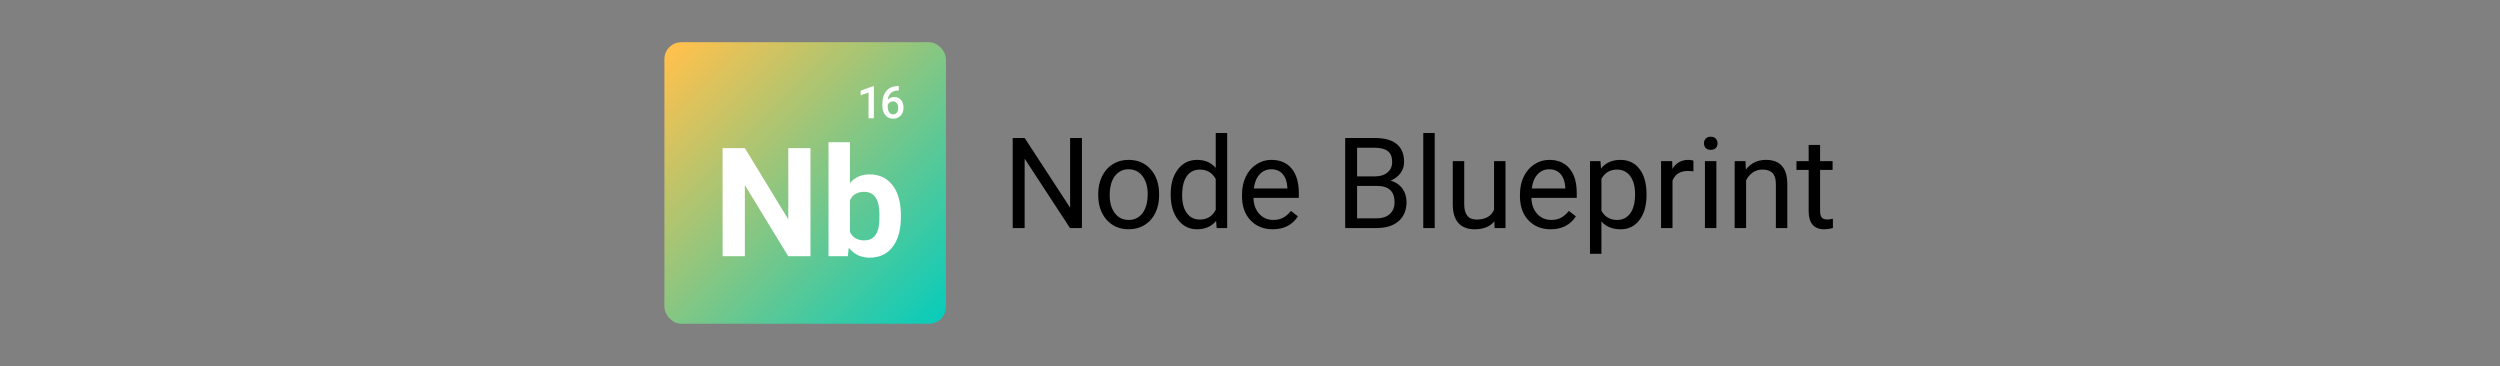 <svg width="888" height="130" viewBox="0 0 888 130" xmlns="http://www.w3.org/2000/svg">
    <rect x="0" y="0" width="888" height="130" fill="#808080" stroke="none"/>
    <title>Node Package Blueprint Logo</title>
    <defs>
        <linearGradient x1="2.665%" y1="2.665%" x2="98.729%" y2="98.729%" id="a">
        <stop stop-color="#FFC14D" offset="0%"/>
        <stop stop-color="#08CCBB" offset="100%"/>
        </linearGradient>
    </defs>
    <g fill="none" fill-rule="evenodd">
        <rect fill="url(#a)" x="236" y="15" width="100" height="100" rx="6"/>
        <path d="M287.882 91h-7.91L264.574 65.74V91h-7.91V52.609h7.91l15.425 25.312v-25.312h7.884V91zm32.115-14.001c0 4.57-.976 8.134-2.927 10.692-1.951 2.558-4.676 3.836-8.174 3.836-3.094 0-5.563-1.187-7.409-3.56L301.145 91h-6.855V50.5h7.62v14.528c1.758-2.057 4.069-3.085 6.935-3.085 3.48 0 6.209 1.279 8.187 3.836 1.978 2.558 2.966 6.157 2.966 10.797v.422zm-7.62-.554c0-2.883-.457-4.988-1.371-6.315-.914-1.327-2.276-1.991-4.087-1.991-2.426 0-4.096.993-5.01 2.979v11.259c.932 2.004 2.619 3.006 5.062 3.006 2.461 0 4.078-1.213 4.852-3.639.369-1.16.554-2.927.554-5.3zM310.398 42h-1.891v-9.133l-2.789.953V32.219l4.438-1.633h.242V42zm8.859-11.43v1.57h-.234c-1.063.016-1.911.307-2.547.875-.635.568-1.013 1.372-1.133 2.414.609-.641 1.388-.961 2.336-.961 1.005 0 1.798.354 2.379 1.062.581.708.871 1.622.871 2.742 0 1.156-.34 2.092-1.02 2.809-.68.716-1.572 1.074-2.676 1.074-1.135 0-2.056-.419-2.762-1.258-.706-.839-1.059-1.937-1.059-3.297v-.648c0-1.995.486-3.557 1.457-4.688.971-1.13 2.368-1.695 4.191-1.695h.195zM317.219 36c-.417 0-.798.117-1.145.352s-.6.547-.762.938v.578c0 .844.177 1.514.531 2.012.354.497.812.746 1.375.746s1.008-.211 1.336-.633c.328-.422.492-.977.492-1.664s-.167-1.247-.5-1.68C318.214 36.216 317.771 36 317.219 36z" fill="#FFF"/>
        <path d="M384.301 81h-4.241l-16.106-24.653V81h-4.241V49.008h4.241l16.15 24.763V49.008h4.197V81zm5.779-12.107c0-2.329.458-4.424 1.373-6.284.916-1.86 2.19-3.296 3.823-4.307 1.633-1.011 3.497-1.516 5.592-1.516 3.237 0 5.856 1.121 7.855 3.362 2 2.241 2.999 5.222 2.999 8.943v.286c0 2.314-.443 4.391-1.329 6.229-.886 1.838-2.153 3.27-3.801 4.296-1.648 1.025-3.541 1.538-5.68 1.538-3.223 0-5.834-1.121-7.833-3.362-2-2.241-2.999-5.208-2.999-8.899v-.286zm4.087.483c0 2.637.612 4.753 1.835 6.35 1.223 1.597 2.86 2.395 4.911 2.395 2.065 0 3.706-.809 4.922-2.428 1.216-1.619 1.824-3.885 1.824-6.801 0-2.607-.619-4.72-1.857-6.339-1.238-1.619-2.882-2.428-4.933-2.428-2.007 0-3.625.798-4.856 2.395-1.23 1.597-1.846 3.882-1.846 6.855zm21.665-.461c0-3.647.864-6.581 2.593-8.8 1.729-2.219 3.992-3.329 6.79-3.329 2.783 0 4.988.952 6.614 2.856V47.25h4.065V81h-3.735l-.198-2.549c-1.626 1.992-3.889 2.988-6.79 2.988-2.754 0-4.999-1.128-6.735-3.384-1.736-2.256-2.604-5.2-2.604-8.833v-.308zm4.065.461c0 2.695.557 4.805 1.67 6.328 1.113 1.523 2.651 2.285 4.614 2.285 2.578 0 4.46-1.157 5.647-3.472V63.598c-1.216-2.241-3.083-3.362-5.603-3.362-1.992 0-3.545.769-4.658 2.307-1.113 1.538-1.67 3.816-1.67 6.833zm32.168 12.063c-3.223 0-5.845-1.058-7.866-3.175-2.021-2.117-3.032-4.947-3.032-8.492v-.747c0-2.358.45-4.464 1.351-6.317.901-1.853 2.161-3.303 3.779-4.351 1.619-1.047 3.373-1.571 5.262-1.571 3.091 0 5.493 1.018 7.207 3.054 1.714 2.036 2.571 4.951 2.571 8.745v1.692h-16.106c.059 2.344.743 4.237 2.054 5.68 1.311 1.443 2.977 2.164 4.999 2.164 1.436 0 2.651-.293 3.647-.879.996-.586 1.868-1.362 2.615-2.329l2.483 1.934c-1.992 3.062-4.98 4.592-8.965 4.592zm-.505-21.313c-1.641 0-3.018.597-4.131 1.791-1.113 1.194-1.802 2.867-2.065 5.021h11.909v-.308c-.117-2.065-.674-3.666-1.67-4.801-.996-1.135-2.344-1.703-4.043-1.703zM477.816 81V49.008h10.459c3.472 0 6.083.718 7.833 2.153 1.75 1.436 2.626 3.56 2.626 6.372 0 1.494-.425 2.816-1.274 3.966-.85 1.15-2.007 2.04-3.472 2.67 1.729.483 3.094 1.403 4.098 2.758 1.003 1.355 1.505 2.97 1.505 4.845 0 2.871-.93 5.127-2.791 6.768C494.94 80.18 492.311 81 488.913 81h-11.096zm4.219-14.963V77.55h6.965c1.963 0 3.512-.509 4.647-1.527 1.135-1.018 1.703-2.421 1.703-4.208 0-3.853-2.095-5.779-6.284-5.779h-7.031zm0-3.384h6.372c1.846 0 3.322-.461 4.427-1.384 1.106-.923 1.659-2.175 1.659-3.757 0-1.758-.513-3.036-1.538-3.834-1.025-.798-2.585-1.198-4.68-1.198h-6.24V62.653zM509.611 81h-4.065V47.25h4.065V81zm21.182-2.351c-1.582 1.86-3.904 2.791-6.965 2.791-2.534 0-4.464-.736-5.79-2.208-1.326-1.472-1.996-3.651-2.01-6.537v-15.469h4.065v15.359c0 3.604 1.465 5.405 4.395 5.405 3.105 0 5.171-1.157 6.196-3.472V57.226h4.065V81h-3.867l-.088-2.351zm19.995 2.791c-3.223 0-5.845-1.058-7.866-3.175-2.021-2.117-3.032-4.947-3.032-8.492v-.747c0-2.358.45-4.464 1.351-6.317.901-1.853 2.161-3.303 3.779-4.351 1.619-1.047 3.373-1.571 5.262-1.571 3.091 0 5.493 1.018 7.207 3.054s2.571 4.951 2.571 8.745v1.692h-16.106c.059 2.344.743 4.237 2.054 5.68 1.311 1.443 2.977 2.164 4.999 2.164 1.436 0 2.651-.293 3.647-.879.996-.586 1.868-1.362 2.615-2.329l2.483 1.934c-1.992 3.062-4.98 4.592-8.965 4.592zm-.505-21.313c-1.641 0-3.018.597-4.131 1.791-1.113 1.194-1.802 2.867-2.065 5.021h11.909v-.308c-.117-2.065-.674-3.666-1.67-4.801-.996-1.135-2.344-1.703-4.043-1.703zm34.563 9.25c0 3.618-.828 6.533-2.483 8.745-1.655 2.212-3.896 3.318-6.724 3.318-2.886 0-5.156-.916-6.812-2.747V90.141h-4.065V57.226h3.713l.198 2.637c1.655-2.051 3.955-3.076 6.899-3.076 2.856 0 5.116 1.077 6.779 3.23 1.663 2.153 2.494 5.149 2.494 8.987v.374zm-4.065-.461c0-2.681-.571-4.797-1.714-6.35-1.143-1.553-2.71-2.329-4.702-2.329-2.461 0-4.307 1.091-5.537 3.274v11.36c1.216 2.168 3.076 3.252 5.581 3.252 1.948 0 3.497-.773 4.647-2.318 1.15-1.545 1.725-3.842 1.725-6.888zm20.72-8.042c-.615-.103-1.282-.154-2-.154-2.666 0-4.475 1.135-5.427 3.406V81h-4.065V57.226h3.955l.066 2.747c1.333-2.124 3.223-3.186 5.669-3.186.791 0 1.392.103 1.802.308v3.779zM609.652 81h-4.065V57.226h4.065V81zm-4.395-30.081c0-.659.201-1.216.604-1.67.403-.454 1-.681 1.791-.681s1.392.227 1.802.681c.41.454.615 1.011.615 1.67 0 .659-.205 1.208-.615 1.648-.41.439-1.011.659-1.802.659-.791 0-1.388-.22-1.791-.659-.403-.439-.604-.989-.604-1.648zm14.744 6.306l.132 2.988c1.816-2.285 4.189-3.428 7.119-3.428 5.024 0 7.559 2.834 7.603 8.503V81h-4.065V65.268c-.015-1.714-.406-2.981-1.176-3.801s-1.967-1.23-3.593-1.23c-1.318 0-2.476.352-3.472 1.055-.996.703-1.772 1.626-2.329 2.769V81h-4.065V57.226h3.845zm26.499-5.757v5.757h4.438v3.142h-4.438v14.744c0 .952.198 1.666.593 2.142.396.476 1.069.714 2.021.714.469 0 1.113-.088 1.934-.264V81c-1.069.293-2.109.439-3.12.439-1.816 0-3.186-.549-4.109-1.648-.923-1.099-1.384-2.659-1.384-4.68V60.368h-4.329v-3.142h4.329V51.469h4.065z" fill="#000"/>
    </g>
</svg>